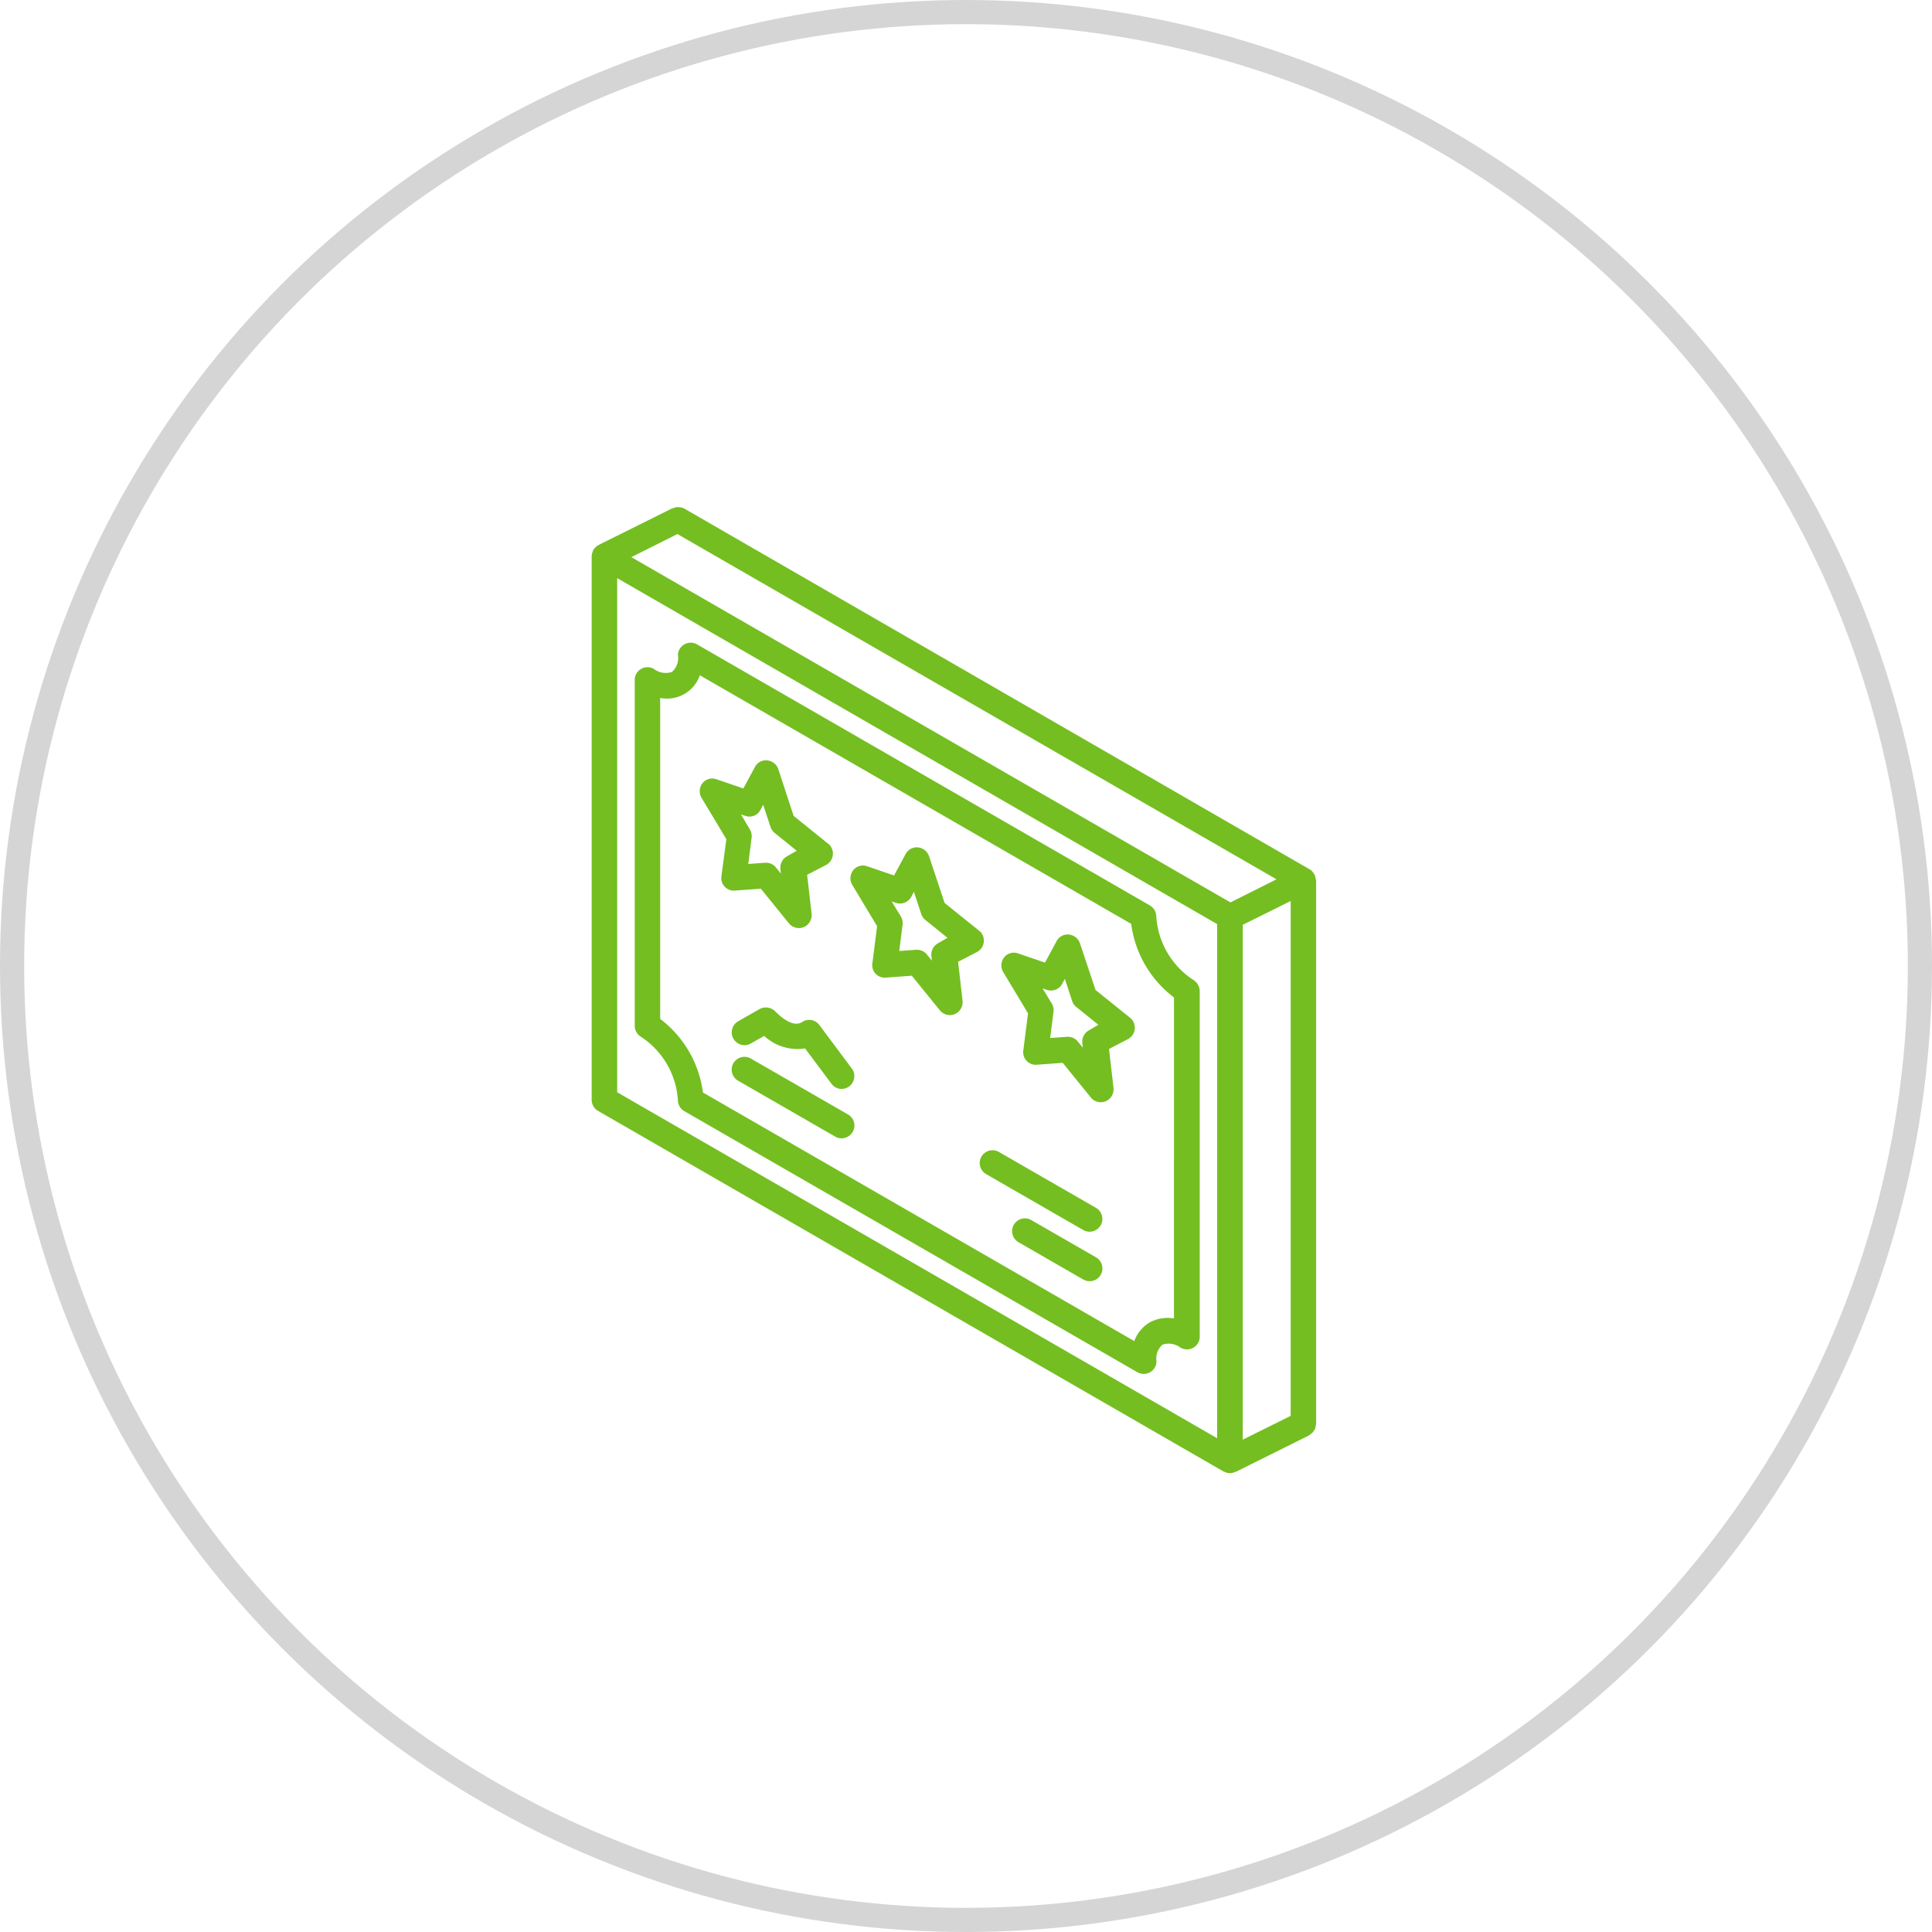 <svg xmlns="http://www.w3.org/2000/svg" viewBox="0 0 160 160">
    <defs>
        <style>
            .cls-1,.cls-4{fill:none}.cls-1{stroke:#d5d5d5;stroke-width:2px}.cls-2{fill:#74be21}.cls-3{stroke:none}
        </style>
    </defs>
    <g id="icon-04" transform="translate(49 42)">
        <g id="Symbol_2_29" data-name="Symbol 2 – 29" transform="translate(8 -2)">
            <g id="Ellipse_119" class="cls-1" data-name="Ellipse 119" transform="translate(-57 -40)">
                <circle cx="80" cy="80" r="80" class="cls-3"/>
                <circle cx="80" cy="80" r="79" class="cls-4"/>
            </g>
        </g>
        <g id="Group_2293" data-name="Group 2293">
            <path id="Path_2385" d="M184.358 188.408a.894.894 0 0 0-.274-.332l-2.856-2.3-1.291-3.867a1.082 1.082 0 0 0-.919-.723 1.03 1.03 0 0 0-1.017.547l-.959 1.777-2.23-.762a1.028 1.028 0 0 0-1.33.664 1.07 1.07 0 0 0 .1.879l2.054 3.418-.391 3.086a1.041 1.041 0 0 0 .919 1.172.793.793 0 0 0 .215 0l2.132-.156 2.328 2.871a1.059 1.059 0 0 0 1.487.156 1.092 1.092 0 0 0 .391-.937l-.372-3.242 1.585-.82a1.07 1.07 0 0 0 .43-1.426zm-3.658.7a1.067 1.067 0 0 0-.567 1.055l.039.391-.411-.508a1.039 1.039 0 0 0-.822-.391h-.078l-1.389.1.274-2.168a1.059 1.059 0 0 0-.137-.684l-.763-1.25.352.117a1.061 1.061 0 0 0 1.272-.508l.215-.41.606 1.836a1.043 1.043 0 0 0 .333.488l1.839 1.484zm0 0" class="cls-2" data-name="Path 2385" transform="translate(-139.5 -145.791)"/>
            <path id="Path_2386" d="M56.638 114.608a.763.763 0 0 0-.274-.332l-2.856-2.3-1.271-3.876a1.082 1.082 0 0 0-.919-.723 1.03 1.03 0 0 0-1.017.547l-.959 1.777-2.23-.762a1.028 1.028 0 0 0-1.33.664 1.062 1.062 0 0 0 .1.879l2.054 3.418-.411 3.086a1.041 1.041 0 0 0 .919 1.172.794.794 0 0 0 .215 0l2.132-.156 2.328 2.871a1.059 1.059 0 0 0 1.487.156 1.092 1.092 0 0 0 .391-.937l-.372-3.242 1.585-.82a1.07 1.07 0 0 0 .43-1.426zm-3.658.7a1.067 1.067 0 0 0-.567 1.055l.039.391-.411-.508a1.039 1.039 0 0 0-.822-.391h-.078l-1.389.1.274-2.168a1.059 1.059 0 0 0-.137-.684l-.743-1.25.352.117a1.032 1.032 0 0 0 1.272-.508l.215-.41.606 1.836a1.043 1.043 0 0 0 .333.488l1.839 1.484zm0 0" class="cls-2" data-name="Path 2386" transform="translate(-36.782 -86.405)"/>
            <path id="Path_2387" d="M120.458 151.508a.763.763 0 0 0-.274-.332l-2.856-2.3-1.291-3.876a1.082 1.082 0 0 0-.919-.723 1.03 1.03 0 0 0-1.017.547l-.959 1.777-2.23-.762a1.028 1.028 0 0 0-1.33.664 1.07 1.07 0 0 0 .1.879l2.054 3.418-.391 3.086a1.03 1.03 0 0 0 .919 1.172.793.793 0 0 0 .215 0l2.132-.156 2.328 2.871a1.059 1.059 0 0 0 1.487.156 1.092 1.092 0 0 0 .391-.937l-.372-3.242 1.585-.82a1.07 1.07 0 0 0 .43-1.426zm-3.658.7a1.067 1.067 0 0 0-.567 1.055l.039.391-.411-.508a1.039 1.039 0 0 0-.822-.391h-.078l-1.389.1.274-2.168a1.059 1.059 0 0 0-.137-.684l-.763-1.25.352.117a1.061 1.061 0 0 0 1.272-.508l.215-.41.606 1.836a1.043 1.043 0 0 0 .333.488l1.839 1.484zm0 0" class="cls-2" data-name="Path 2387" transform="translate(-88.1 -116.098)"/>
            <path id="Path_2388" d="M173.9 277.445l-8.04-4.629a1.059 1.059 0 1 0-1.056 1.836l8.04 4.629a1.059 1.059 0 1 0 1.056-1.836zm0 0" class="cls-2" data-name="Path 2388" transform="translate(-132.137 -219.417)"/>
            <path id="Path_2389" d="M184.924 304.8l-5.36-3.086a1.059 1.059 0 1 0-1.056 1.836l5.36 3.086a1.059 1.059 0 1 0 1.056-1.836zm0 0" class="cls-2" data-name="Path 2389" transform="translate(-143.157 -242.673)"/>
            <path id="Path_2390" d="M64.447 85.389a6.792 6.792 0 0 1-3.047-5.234 1.065 1.065 0 0 0-.528-.918l-37.5-21.621a1.059 1.059 0 0 0-1.448.391.966.966 0 0 0-.137.527 1.509 1.509 0 0 1-.509 1.367 1.626 1.626 0 0 1-1.487-.254 1.059 1.059 0 0 0-1.448.391.966.966 0 0 0-.137.527V89.2a1.065 1.065 0 0 0 .528.918 6.792 6.792 0 0 1 3.046 5.232 1.065 1.065 0 0 0 .528.918l37.522 21.621a1.059 1.059 0 0 0 1.448-.391.966.966 0 0 0 .137-.527 1.509 1.509 0 0 1 .509-1.367 1.626 1.626 0 0 1 1.487.254 1.059 1.059 0 0 0 1.448-.391 1.012 1.012 0 0 0 .137-.527V86.307a1.129 1.129 0 0 0-.548-.918zm-1.585 28.047a3.155 3.155 0 0 0-2.015.332 3 3 0 0 0-1.272 1.543L23.854 94.725a9.107 9.107 0 0 0-3.541-6.094V62.049a2.879 2.879 0 0 0 3.287-1.875L59.322 80.76a9.107 9.107 0 0 0 3.541 6.094zm0 0" class="cls-2" data-name="Path 2390" transform="translate(-14.64 -46.249)"/>
            <path id="Path_2391" d="M68.9 237.845l-8.04-4.629a1.059 1.059 0 1 0-1.056 1.836l8.04 4.629a1.059 1.059 0 0 0 1.448-.391 1.046 1.046 0 0 0-.391-1.445zm0 0" class="cls-2" data-name="Path 2391" transform="translate(-47.678 -187.552)"/>
            <path id="Path_2392" d="M69.217 217.2l-2.68-3.594a1.051 1.051 0 0 0-1.428-.254c-.88.586-2.172-.84-2.191-.84a1.1 1.1 0 0 0-1.33-.234l-1.78 1.016a1.059 1.059 0 1 0 1.056 1.836l1.1-.625a4.044 4.044 0 0 0 3.384 1.035l2.191 2.93a1.042 1.042 0 0 0 1.467.215 1.064 1.064 0 0 0 .215-1.484zm0 0" class="cls-2" data-name="Path 2392" transform="translate(-47.678 -170.715)"/>
            <path id="Path_2393" d="M59.98 30.859a.117.117 0 0 0-.02-.078 1.828 1.828 0 0 0-.078-.313c0-.02 0-.039-.02-.039l-.02-.02a1.617 1.617 0 0 0-.215-.293.27.27 0 0 0-.078-.059.409.409 0 0 0-.117-.078L7.669.117C7.63.1 7.61.1 7.571.078a.575.575 0 0 0-.2-.059C7.3.02 7.219 0 7.16 0a.877.877 0 0 0-.391.078.177.177 0 0 1-.1.02L.587 3.125l-.02.02c-.02 0-.02 0-.039.02a.878.878 0 0 0-.254.215l-.059.059a.643.643 0 0 0-.137.254c0 .02-.02.039-.02.078A.809.809 0 0 0 0 4.082v45A1.065 1.065 0 0 0 .528 50l51.8 29.863c.059.02.1.039.156.059.039.02.059.039.1.039a1.323 1.323 0 0 0 .274.039 1.068 1.068 0 0 0 .43-.1h.039l6.084-3.027a.518.518 0 0 0 .117-.1 1.076 1.076 0 0 0 .176-.137 3.183 3.183 0 0 0 .215-.332 1.007 1.007 0 0 0 .039-.215c.02-.039.02-.1.039-.156V30.9c-.02-.02-.02-.02-.02-.039zm-8.18 46.25L2.113 48.457V5.879L51.8 34.531zm1.1-44.375L3.287 4.141 7.1 2.227 56.713 30.82zm4.989 42.52l-3.971 1.973V34.59l3.971-1.973zm0 0" class="cls-2" data-name="Path 2393"/>
        </g>
    </g>
</svg>
